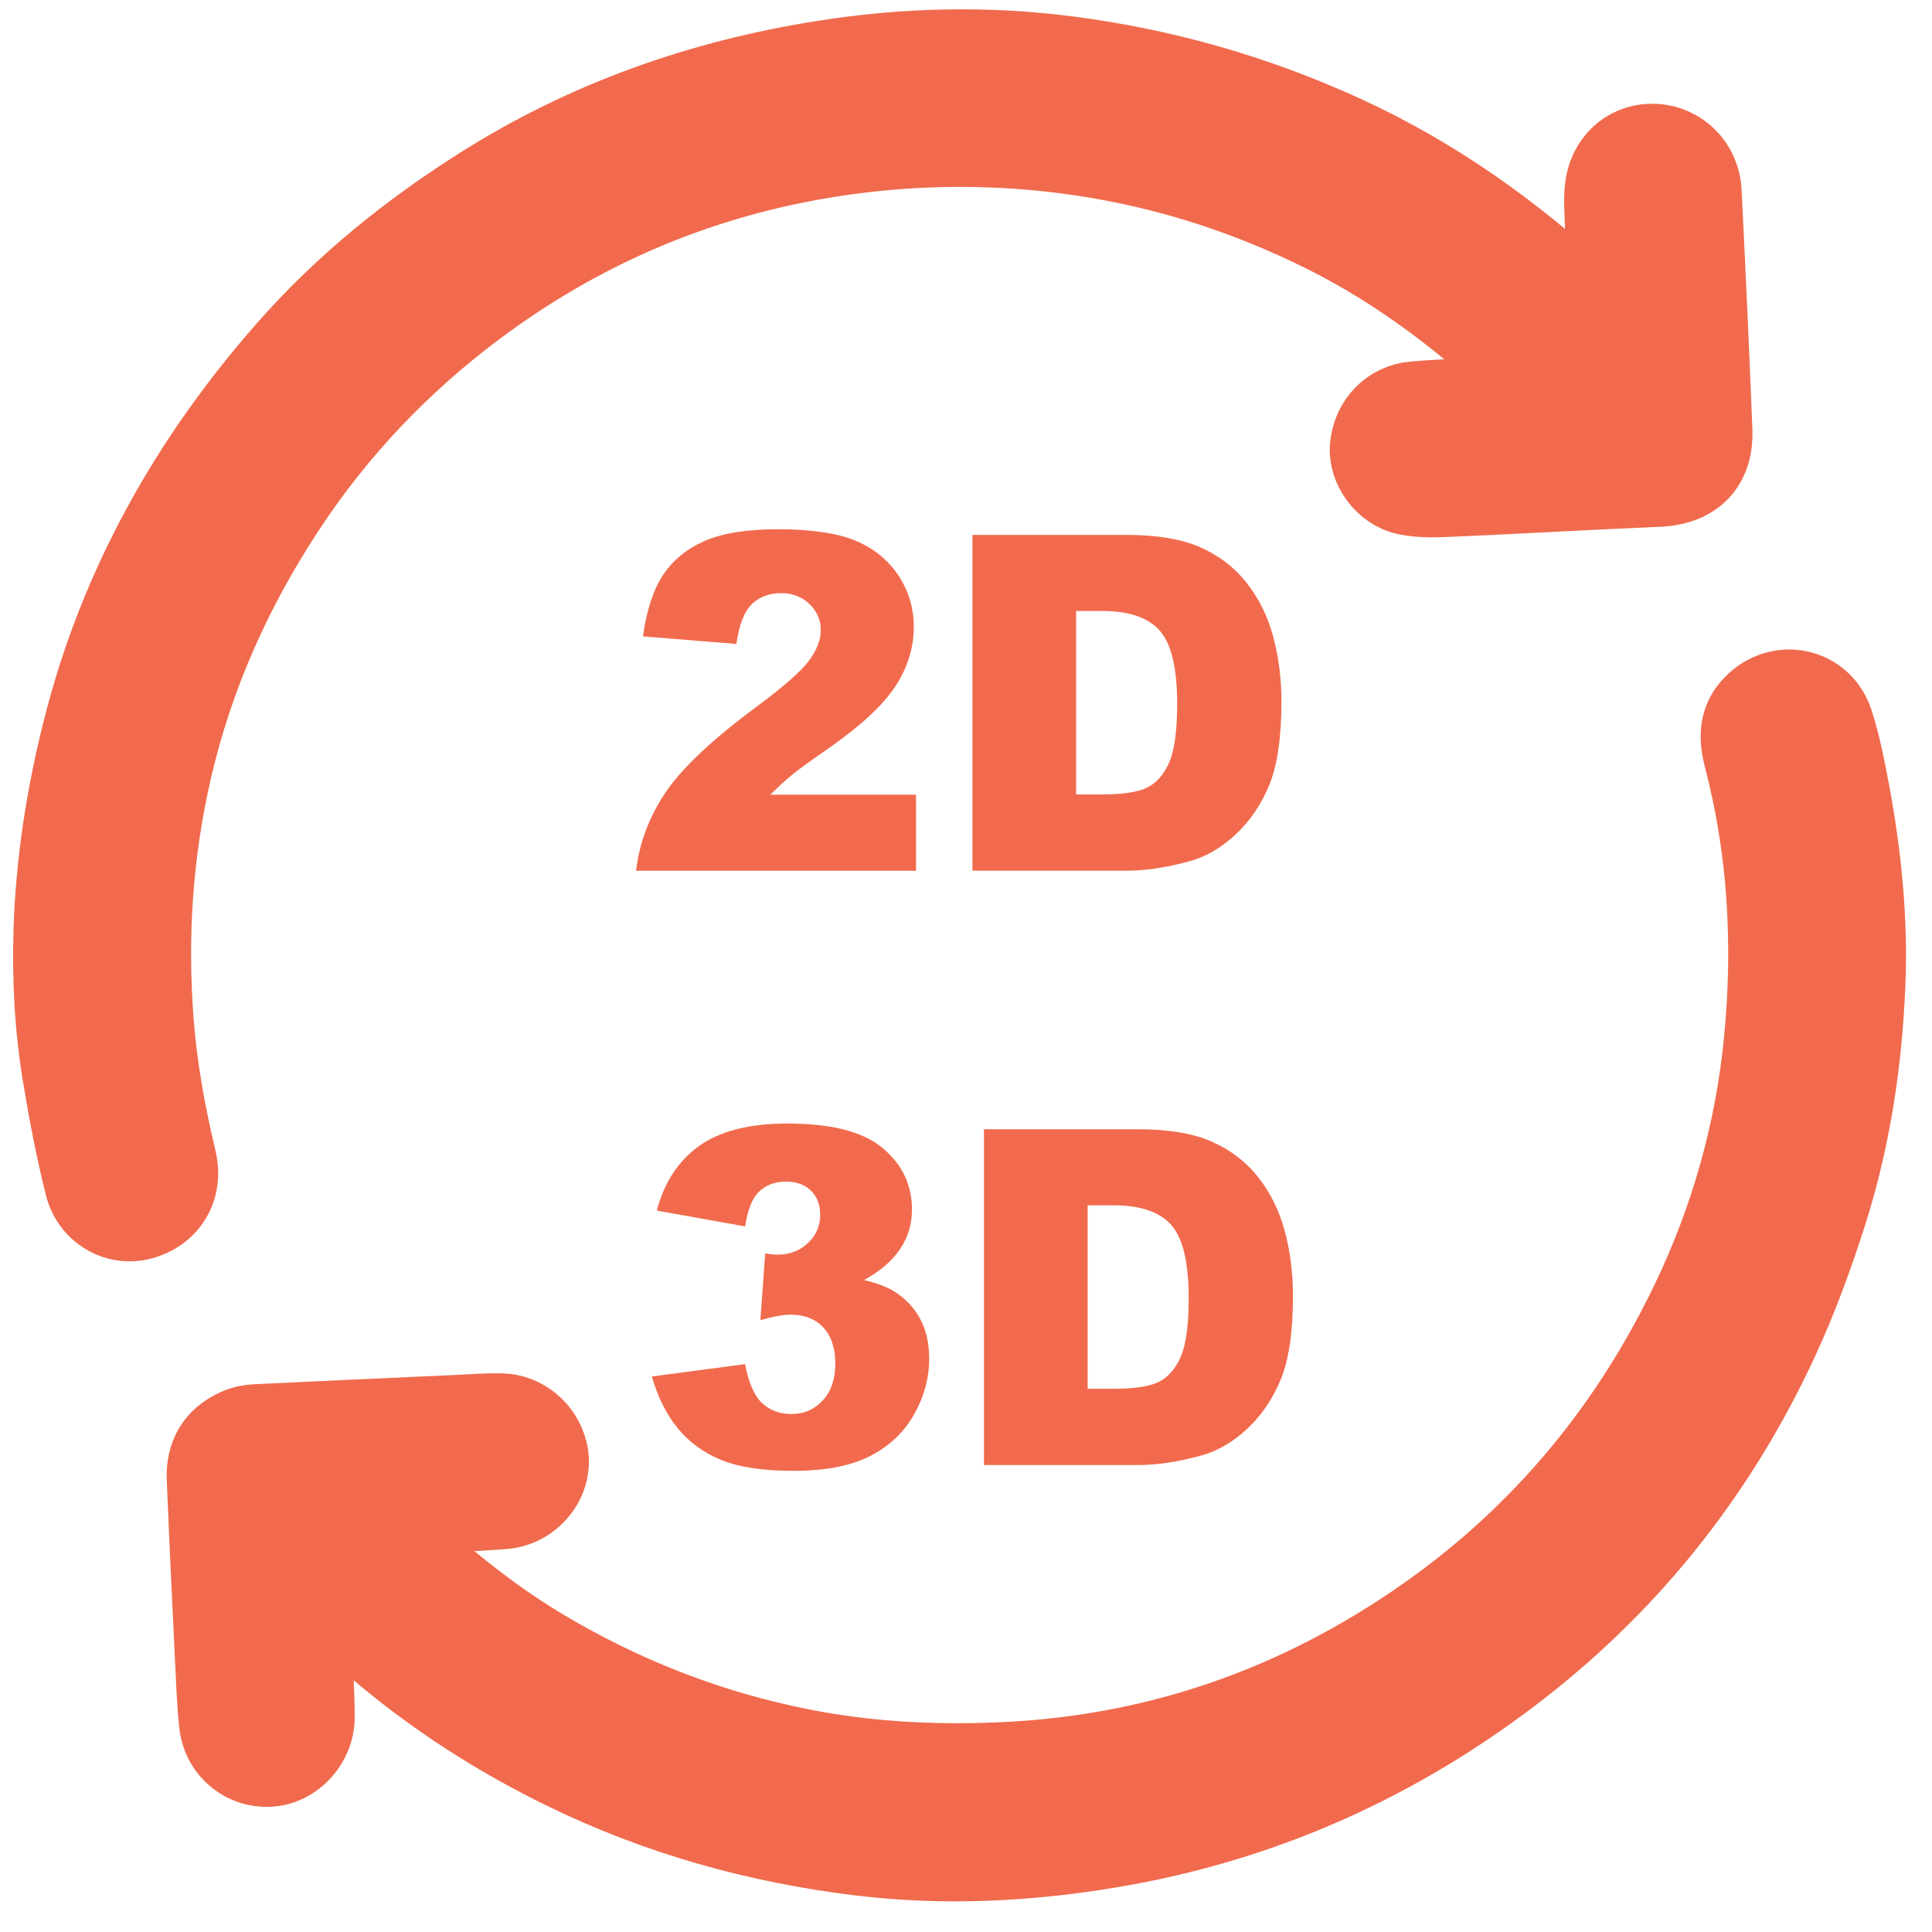 <?xml version="1.0" encoding="UTF-8"?>
<svg id="Layer_1" data-name="Layer 1" xmlns="http://www.w3.org/2000/svg" viewBox="0 0 300 300">
  <g id="zqUJc3.tif">
    <g>
      <path d="m249.16,47.93c-.23-4.58-.51-9.16-.69-13.74-.08-1.92-.21-3.9.13-5.78.78-4.29,4.36-7.04,8.43-6.79,4.31.27,7.69,3.62,7.91,8.12.61,12.36,1.19,24.72,1.67,37.09.23,5.86-3.22,9.23-9.05,9.47-10.62.45-21.22,1.07-31.84,1.53-2.51.11-5.11.25-7.52-.28-3.79-.83-6.46-4.7-6.2-8.14.32-4.16,3.35-7.46,7.59-7.8,5.5-.44,11.02-.59,16.54-.86.45-.02.9,0,1.52,0-.15-.36-.18-.59-.32-.72-9.6-9.15-19.97-17.24-31.9-23.19-12.61-6.29-25.86-10.43-39.85-12.25-10.55-1.37-21.12-1.42-31.66-.17-22.06,2.62-42.03,10.6-59.82,23.95-11.47,8.61-21.23,18.87-29.13,30.86-8.24,12.51-14.28,25.98-17.63,40.62-2.92,12.74-3.76,25.62-2.77,38.65.55,7.27,1.86,14.39,3.54,21.47,1.12,4.72-1.37,8.86-5.96,10.12-4.09,1.12-8.54-1.32-9.68-5.82-1.41-5.6-2.49-11.3-3.44-17-1.26-7.55-1.67-15.17-1.43-22.83.34-10.56,1.95-20.95,4.53-31.19,5.64-22.48,16.65-42.08,31.89-59.43,8.88-10.11,19.23-18.44,30.57-25.59,16.33-10.29,34.16-16.55,53.17-19.55,12.7-2.01,25.44-2.32,38.23-.66,14.97,1.94,29.29,6.04,43.01,12.33,13.94,6.39,26.25,15.13,37.45,25.53.77.71,1.58,1.39,2.38,2.07.05.04.17,0,.33-.02Z" fill="#f26a4d" stroke="#f16a4d" stroke-linecap="round" stroke-linejoin="round" stroke-width="11"/>
      <path d="m48.8,248.48c.22,4.55.44,8.77.64,12.99.08,1.7.13,3.4.14,5.1.01,4.4-3.45,8.21-7.66,8.48-4.34.27-8.15-2.88-8.62-7.39-.37-3.61-.49-7.25-.67-10.88-.44-9.05-.87-18.11-1.24-27.16-.16-3.92,1.55-6.85,5.19-8.47.94-.42,2.03-.66,3.06-.71,10.2-.5,20.41-.95,30.61-1.41,2.53-.11,5.06-.33,7.58-.28,3.8.08,7.04,2.84,7.92,6.53,1.09,4.57-2.49,9.38-7.51,9.77-5.45.42-10.93.59-16.4.86-.48.02-.96,0-1.87,0,.55.62.77.93,1.05,1.18,7.26,6.66,14.76,13.01,23.25,18.11,12.69,7.62,26.26,12.92,40.8,15.73,10.54,2.03,21.17,2.5,31.87,1.92,19.35-1.05,37.44-6.44,54.19-16.12,22.55-13.03,39.47-31.38,50.74-54.86,6.12-12.74,9.94-26.19,11.31-40.27,1.44-14.76.66-29.4-3.1-43.81-.83-3.19-.84-6.18,1.63-8.75,4.4-4.59,11.73-3.1,13.68,2.96,1.11,3.44,1.81,7.03,2.48,10.59,1.88,9.97,2.91,20.03,2.5,30.19-.49,12.13-2.29,24.09-5.96,35.67-2.14,6.72-4.58,13.4-7.54,19.8-9.33,20.21-22.75,37.35-40.31,51.05-18.85,14.7-40.06,24.27-63.73,28.28-13.1,2.22-26.24,2.88-39.44,1.27-16.04-1.96-31.42-6.26-45.97-13.36-10.09-4.92-19.49-10.9-28.12-18.08-3.04-2.53-5.96-5.19-8.95-7.78-.41-.35-.86-.65-1.55-1.16Z" fill="#f26a4d" stroke="#f16a4d" stroke-linecap="round" stroke-linejoin="round" stroke-width="11"/>
    </g>
  </g>
  <g>
    <path d="m142.24,135.21h-43.47c.5-4.29,2.01-8.33,4.54-12.11,2.53-3.78,7.26-8.25,14.21-13.39,4.24-3.15,6.96-5.55,8.15-7.19,1.19-1.64,1.78-3.19,1.78-4.66,0-1.59-.59-2.95-1.76-4.07s-2.65-1.69-4.43-1.69-3.36.58-4.54,1.74c-1.17,1.16-1.96,3.21-2.37,6.15l-14.51-1.17c.57-4.08,1.61-7.26,3.13-9.55,1.52-2.29,3.66-4.04,6.42-5.26,2.76-1.22,6.59-1.83,11.47-1.83s9.06.58,11.9,1.74c2.83,1.16,5.06,2.95,6.69,5.35,1.62,2.41,2.44,5.1,2.44,8.09,0,3.18-.93,6.21-2.79,9.11s-5.25,6.07-10.16,9.53c-2.92,2.02-4.87,3.43-5.85,4.23s-2.14,1.86-3.47,3.17h22.62v11.81Z" fill="#f26a4d"/>
    <path d="m150.99,83.06h23.94c4.72,0,8.53.64,11.44,1.92s5.31,3.12,7.2,5.51c1.9,2.4,3.27,5.18,4.13,8.36s1.28,6.55,1.28,10.1c0,5.57-.63,9.89-1.9,12.97-1.27,3.07-3.03,5.64-5.28,7.72s-4.67,3.46-7.26,4.14c-3.53.95-6.73,1.42-9.6,1.42h-23.94v-52.15Zm16.11,11.81v28.49h3.95c3.37,0,5.76-.37,7.19-1.12,1.42-.75,2.54-2.05,3.34-3.91s1.21-4.88,1.21-9.05c0-5.53-.9-9.31-2.7-11.35s-4.79-3.06-8.96-3.06h-4.02Z" fill="#f26a4d"/>
  </g>
  <g>
    <path d="m115.68,190.43l-13.69-2.45c1.14-4.36,3.33-7.71,6.56-10.03s7.82-3.49,13.75-3.49c6.81,0,11.73,1.27,14.76,3.81,3.04,2.54,4.55,5.73,4.55,9.57,0,2.25-.62,4.29-1.85,6.12s-3.09,3.43-5.58,4.8c2.02.5,3.56,1.08,4.62,1.74,1.73,1.07,3.08,2.47,4.04,4.22s1.44,3.82,1.44,6.24c0,3.04-.79,5.95-2.38,8.73-1.59,2.79-3.88,4.93-6.87,6.44s-6.91,2.26-11.77,2.26-8.48-.56-11.22-1.67c-2.74-1.11-4.99-2.74-6.76-4.89s-3.12-4.84-4.07-8.09l14.48-1.92c.57,2.92,1.45,4.94,2.65,6.06s2.72,1.69,4.57,1.69c1.94,0,3.56-.71,4.86-2.13s1.94-3.32,1.94-5.69-.62-4.29-1.87-5.62c-1.24-1.33-2.93-1.99-5.07-1.99-1.14,0-2.7.28-4.7.85l.75-10.35c.81.12,1.43.18,1.89.18,1.9,0,3.48-.6,4.75-1.81s1.9-2.64,1.9-4.3-.47-2.86-1.42-3.81-2.25-1.42-3.91-1.42-3.09.52-4.16,1.55-1.79,2.84-2.17,5.42Z" fill="#f26a4d"/>
    <path d="m152.78,175.35h23.94c4.72,0,8.53.64,11.44,1.92,2.9,1.28,5.31,3.12,7.2,5.51,1.9,2.4,3.27,5.18,4.13,8.36s1.28,6.55,1.28,10.1c0,5.57-.63,9.89-1.9,12.97-1.27,3.07-3.03,5.64-5.28,7.72s-4.67,3.46-7.26,4.14c-3.53.95-6.73,1.42-9.6,1.42h-23.94v-52.15Zm16.11,11.81v28.49h3.95c3.37,0,5.76-.37,7.19-1.12,1.42-.75,2.54-2.05,3.34-3.91s1.21-4.88,1.21-9.05c0-5.53-.9-9.31-2.7-11.35s-4.79-3.06-8.96-3.06h-4.02Z" fill="#f26a4d"/>
  </g>
</svg>